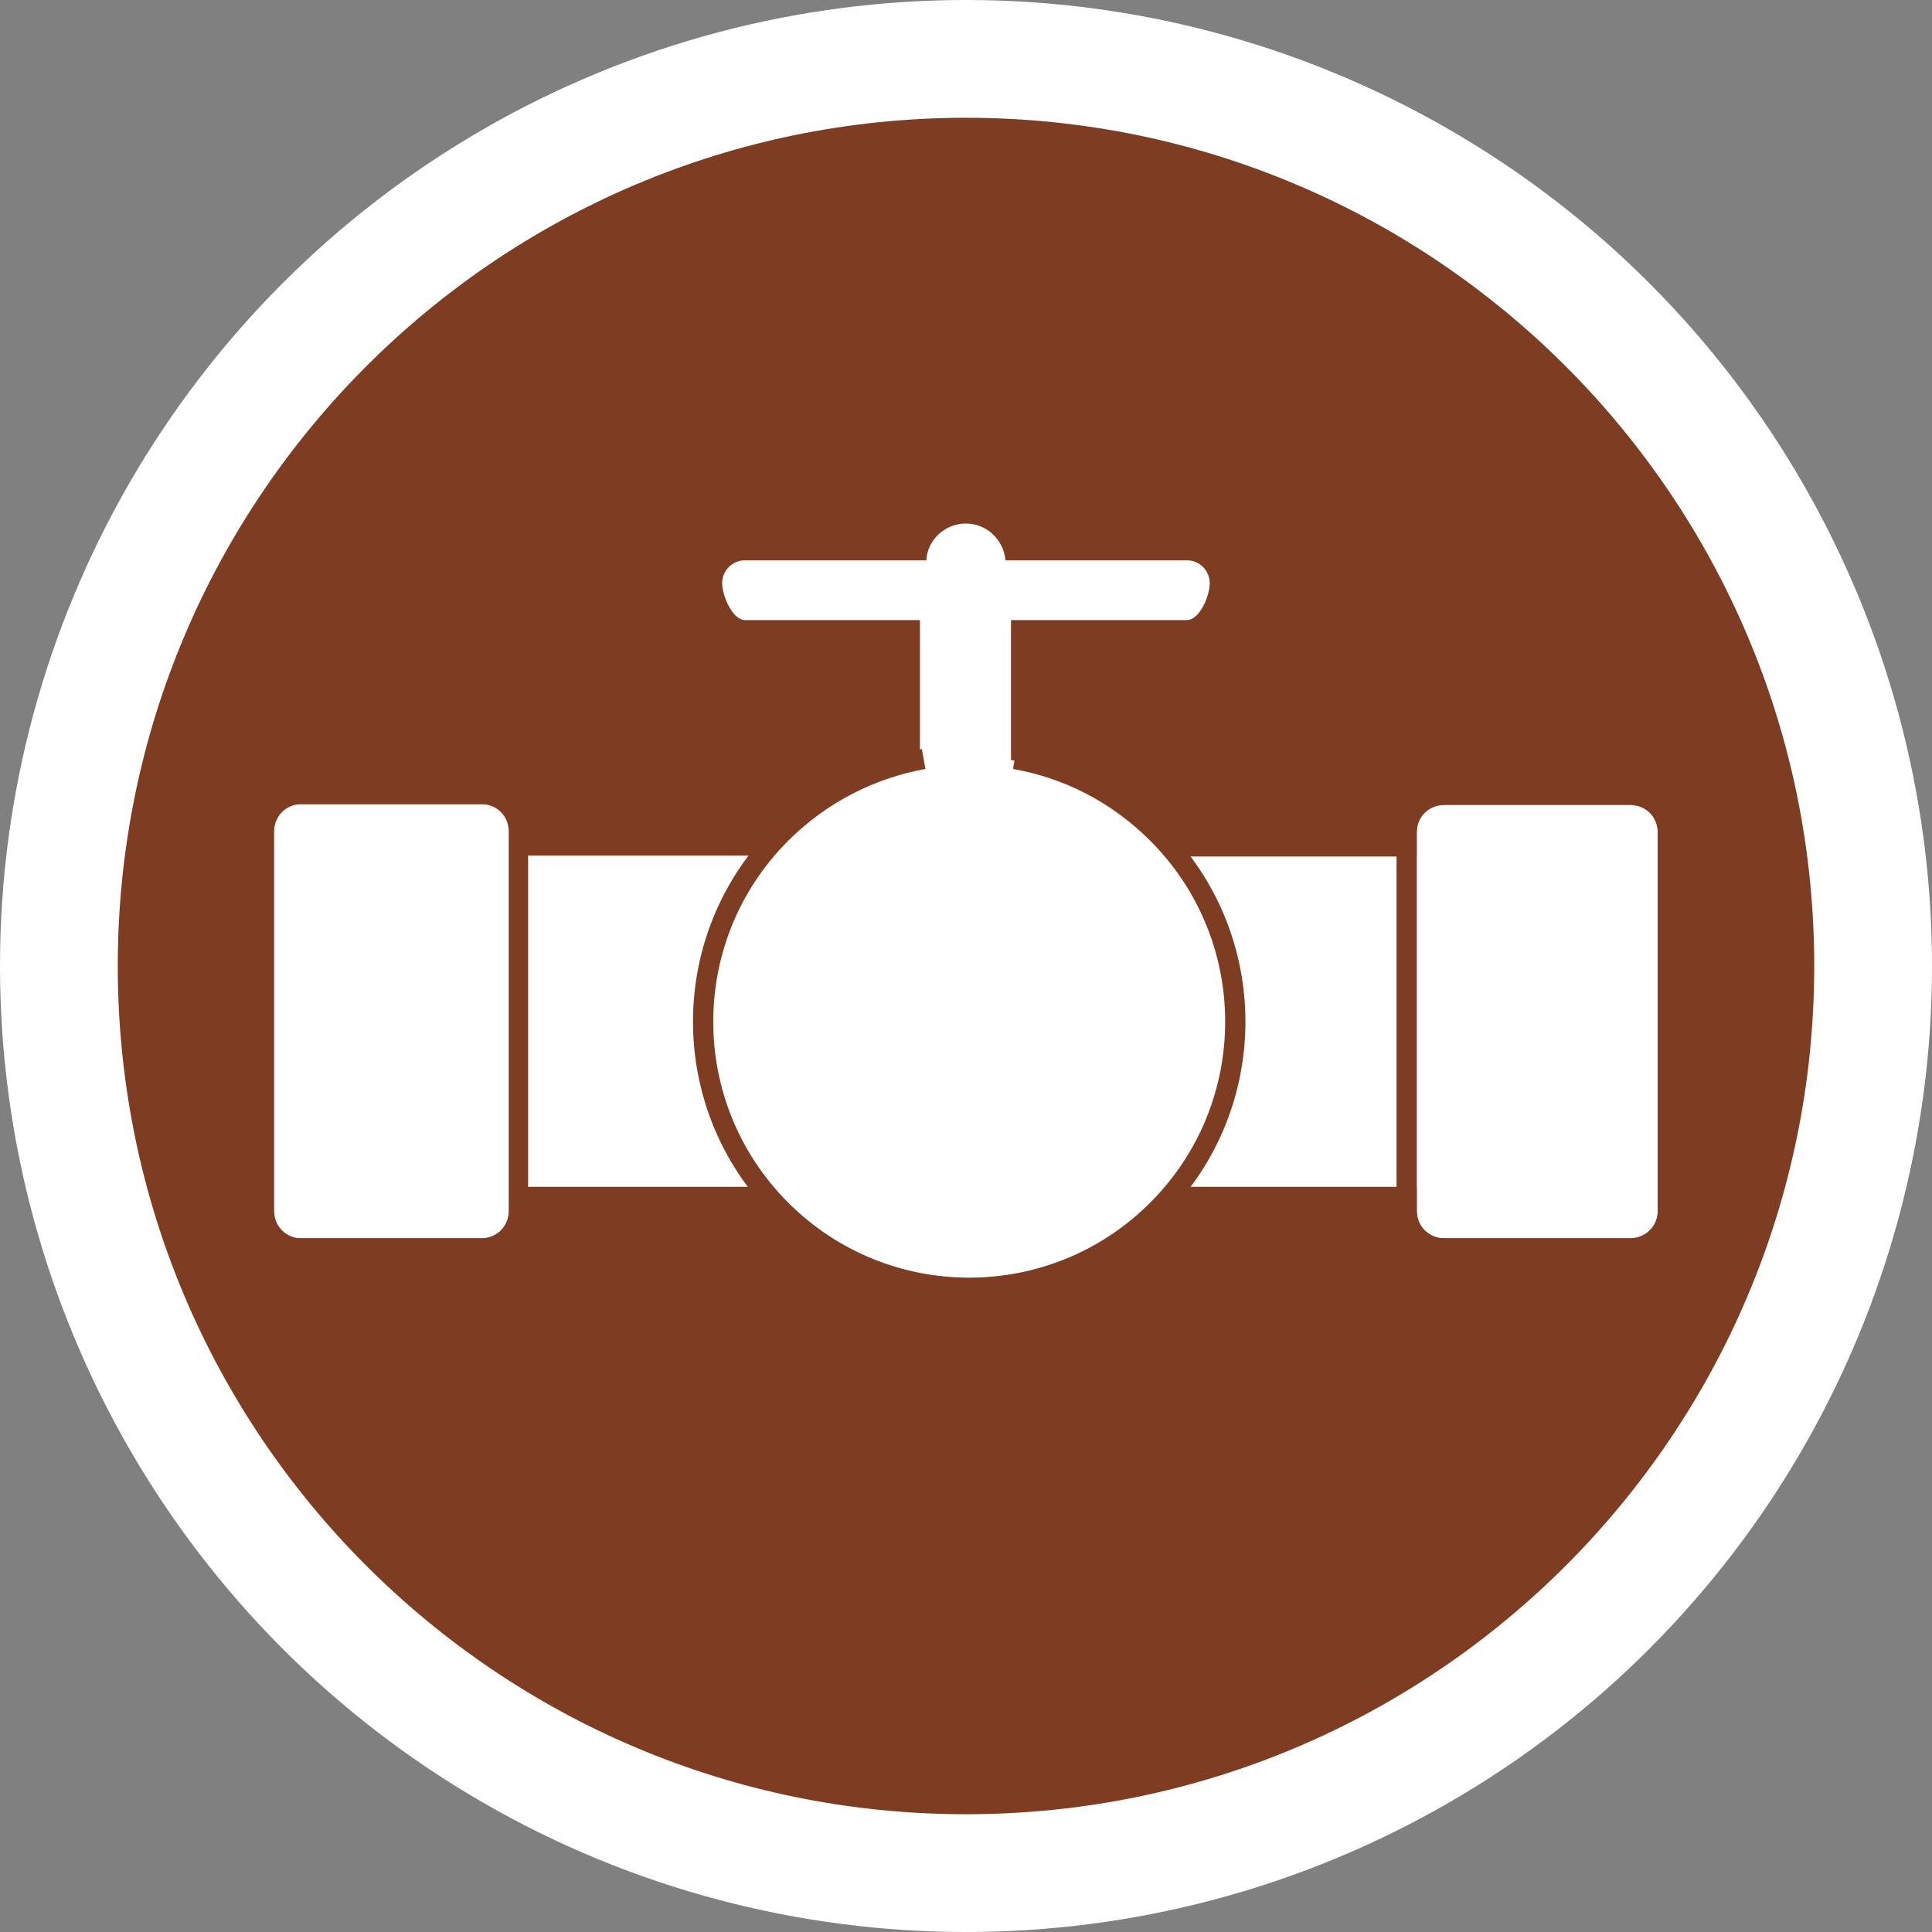 <?xml version="1.0" encoding="utf-8"?>
<!-- Generator: Adobe Illustrator 19.0.0, SVG Export Plug-In . SVG Version: 6.00 Build 0)  -->
<svg version="1.1" id="Layer_1" xmlns="http://www.w3.org/2000/svg" xmlns:xlink="http://www.w3.org/1999/xlink" x="0px" y="0px"
	 viewBox="-134 376.3 50 50" enable-background="new -134 376.3 50 50" xml:space="preserve">
<rect x="-134" y="376.3" width="50" height="50" fill="#808080" stroke="none"/>
<g id="XMLID_31_">
	<circle id="XMLID_155_" fill="#FFFFFF" cx="-109" cy="401.3" r="25"/>
	<g id="XMLID_117_">
		<g id="XMLID_149_">
			<path id="XMLID_153_" fill="#7E3C22" d="M-109,379.348c-12.119,0-21.952,9.833-21.952,21.952s9.833,21.952,21.952,21.952
				s21.952-9.833,21.952-21.952S-96.881,379.348-109,379.348z M-91.81,408.348h-4.81c-0.405,0-0.714-0.31-0.714-0.714v-0.619h-6.262
				c-0.167,0.214-0.333,0.405-0.524,0.595c-2.69,2.69-7.048,2.69-9.738,0c-0.19-0.19-0.357-0.381-0.524-0.595h-6.429v0.619
				c0,0.405-0.31,0.714-0.714,0.714h-4.667c-0.405,0-0.714-0.31-0.714-0.714v-9.81c0-0.405,0.31-0.714,0.714-0.714h4.667
				c0.405,0,0.714,0.31,0.714,0.714v0.619h6.405c0.167-0.214,0.333-0.405,0.524-0.595c1.048-1.048,2.333-1.69,3.69-1.905v-3.595
				h-4.524c-0.333,0-0.595-0.643-0.595-0.952l0,0c0-0.333,0.262-0.595,0.595-0.595h4.69c0.024-0.524,0.476-0.952,1.024-0.952l0,0
				c0.548,0,0.976,0.429,1.024,0.952h4.69c0.333,0,0.595,0.262,0.595,0.595l0,0c0,0.333-0.262,0.952-0.595,0.952h-4.548v3.619
				c1.357,0.238,2.643,0.857,3.69,1.905c0.19,0.19,0.357,0.381,0.524,0.595h6.286v-0.619c0-0.405,0.31-0.714,0.714-0.714h4.81
				c0.405,0,0.714,0.31,0.714,0.714v9.81C-91.095,408.014-91.405,408.348-91.81,408.348z"/>
			<g id="XMLID_151_">
				<path id="XMLID_172_" fill="#7E3C22" d="M-91.81,397.109c0.405,0,0.714,0.31,0.714,0.714v9.81c0,0.405-0.31,0.714-0.714,0.714
					h-4.81c-0.405,0-0.714-0.31-0.714-0.714v-9.81c0-0.405,0.31-0.714,0.714-0.714H-91.81 M-91.81,396.586h-4.81
					c-0.69,0-1.238,0.548-1.238,1.238v9.81c0,0.69,0.548,1.238,1.238,1.238h4.81c0.69,0,1.238-0.548,1.238-1.238v-9.81
					C-90.571,397.133-91.119,396.586-91.81,396.586L-91.81,396.586z"/>
			</g>
			<g id="XMLID_150_">
				<path id="XMLID_168_" fill="#7E3C22" d="M-121.548,397.109c0.405,0,0.714,0.31,0.714,0.714v9.81c0,0.405-0.31,0.714-0.714,0.714
					h-4.833c-0.405,0-0.714-0.31-0.714-0.714v-9.81c0-0.405,0.31-0.714,0.714-0.714H-121.548 M-121.548,396.586h-4.833
					c-0.69,0-1.238,0.548-1.238,1.238v9.81c0,0.69,0.548,1.238,1.238,1.238h4.81c0.69,0,1.238-0.548,1.238-1.238v-9.81
					C-120.333,397.133-120.881,396.586-121.548,396.586L-121.548,396.586z"/>
			</g>
		</g>
		<path id="XMLID_148_" fill="none" stroke="#7E3C22" stroke-width="0.524" stroke-miterlimit="10" d="M-107.738,395.943
			c1.357,0.238,2.643,0.881,3.69,1.929c2.69,2.69,2.69,7.048,0,9.738c-2.69,2.69-7.048,2.69-9.738,0c-2.69-2.69-2.69-7.048,0-9.738
			c1.048-1.048,2.357-1.69,3.69-1.929"/>
		<path id="XMLID_147_" fill="none" stroke="#7E3C22" stroke-width="0.524" stroke-miterlimit="10" d="M-105.19,395.943"/>
		<path id="XMLID_138_" fill="none" stroke="#7E3C22" stroke-width="0.524" stroke-miterlimit="10" d="M-107.548,395.943"/>
	</g>
</g>
</svg>

